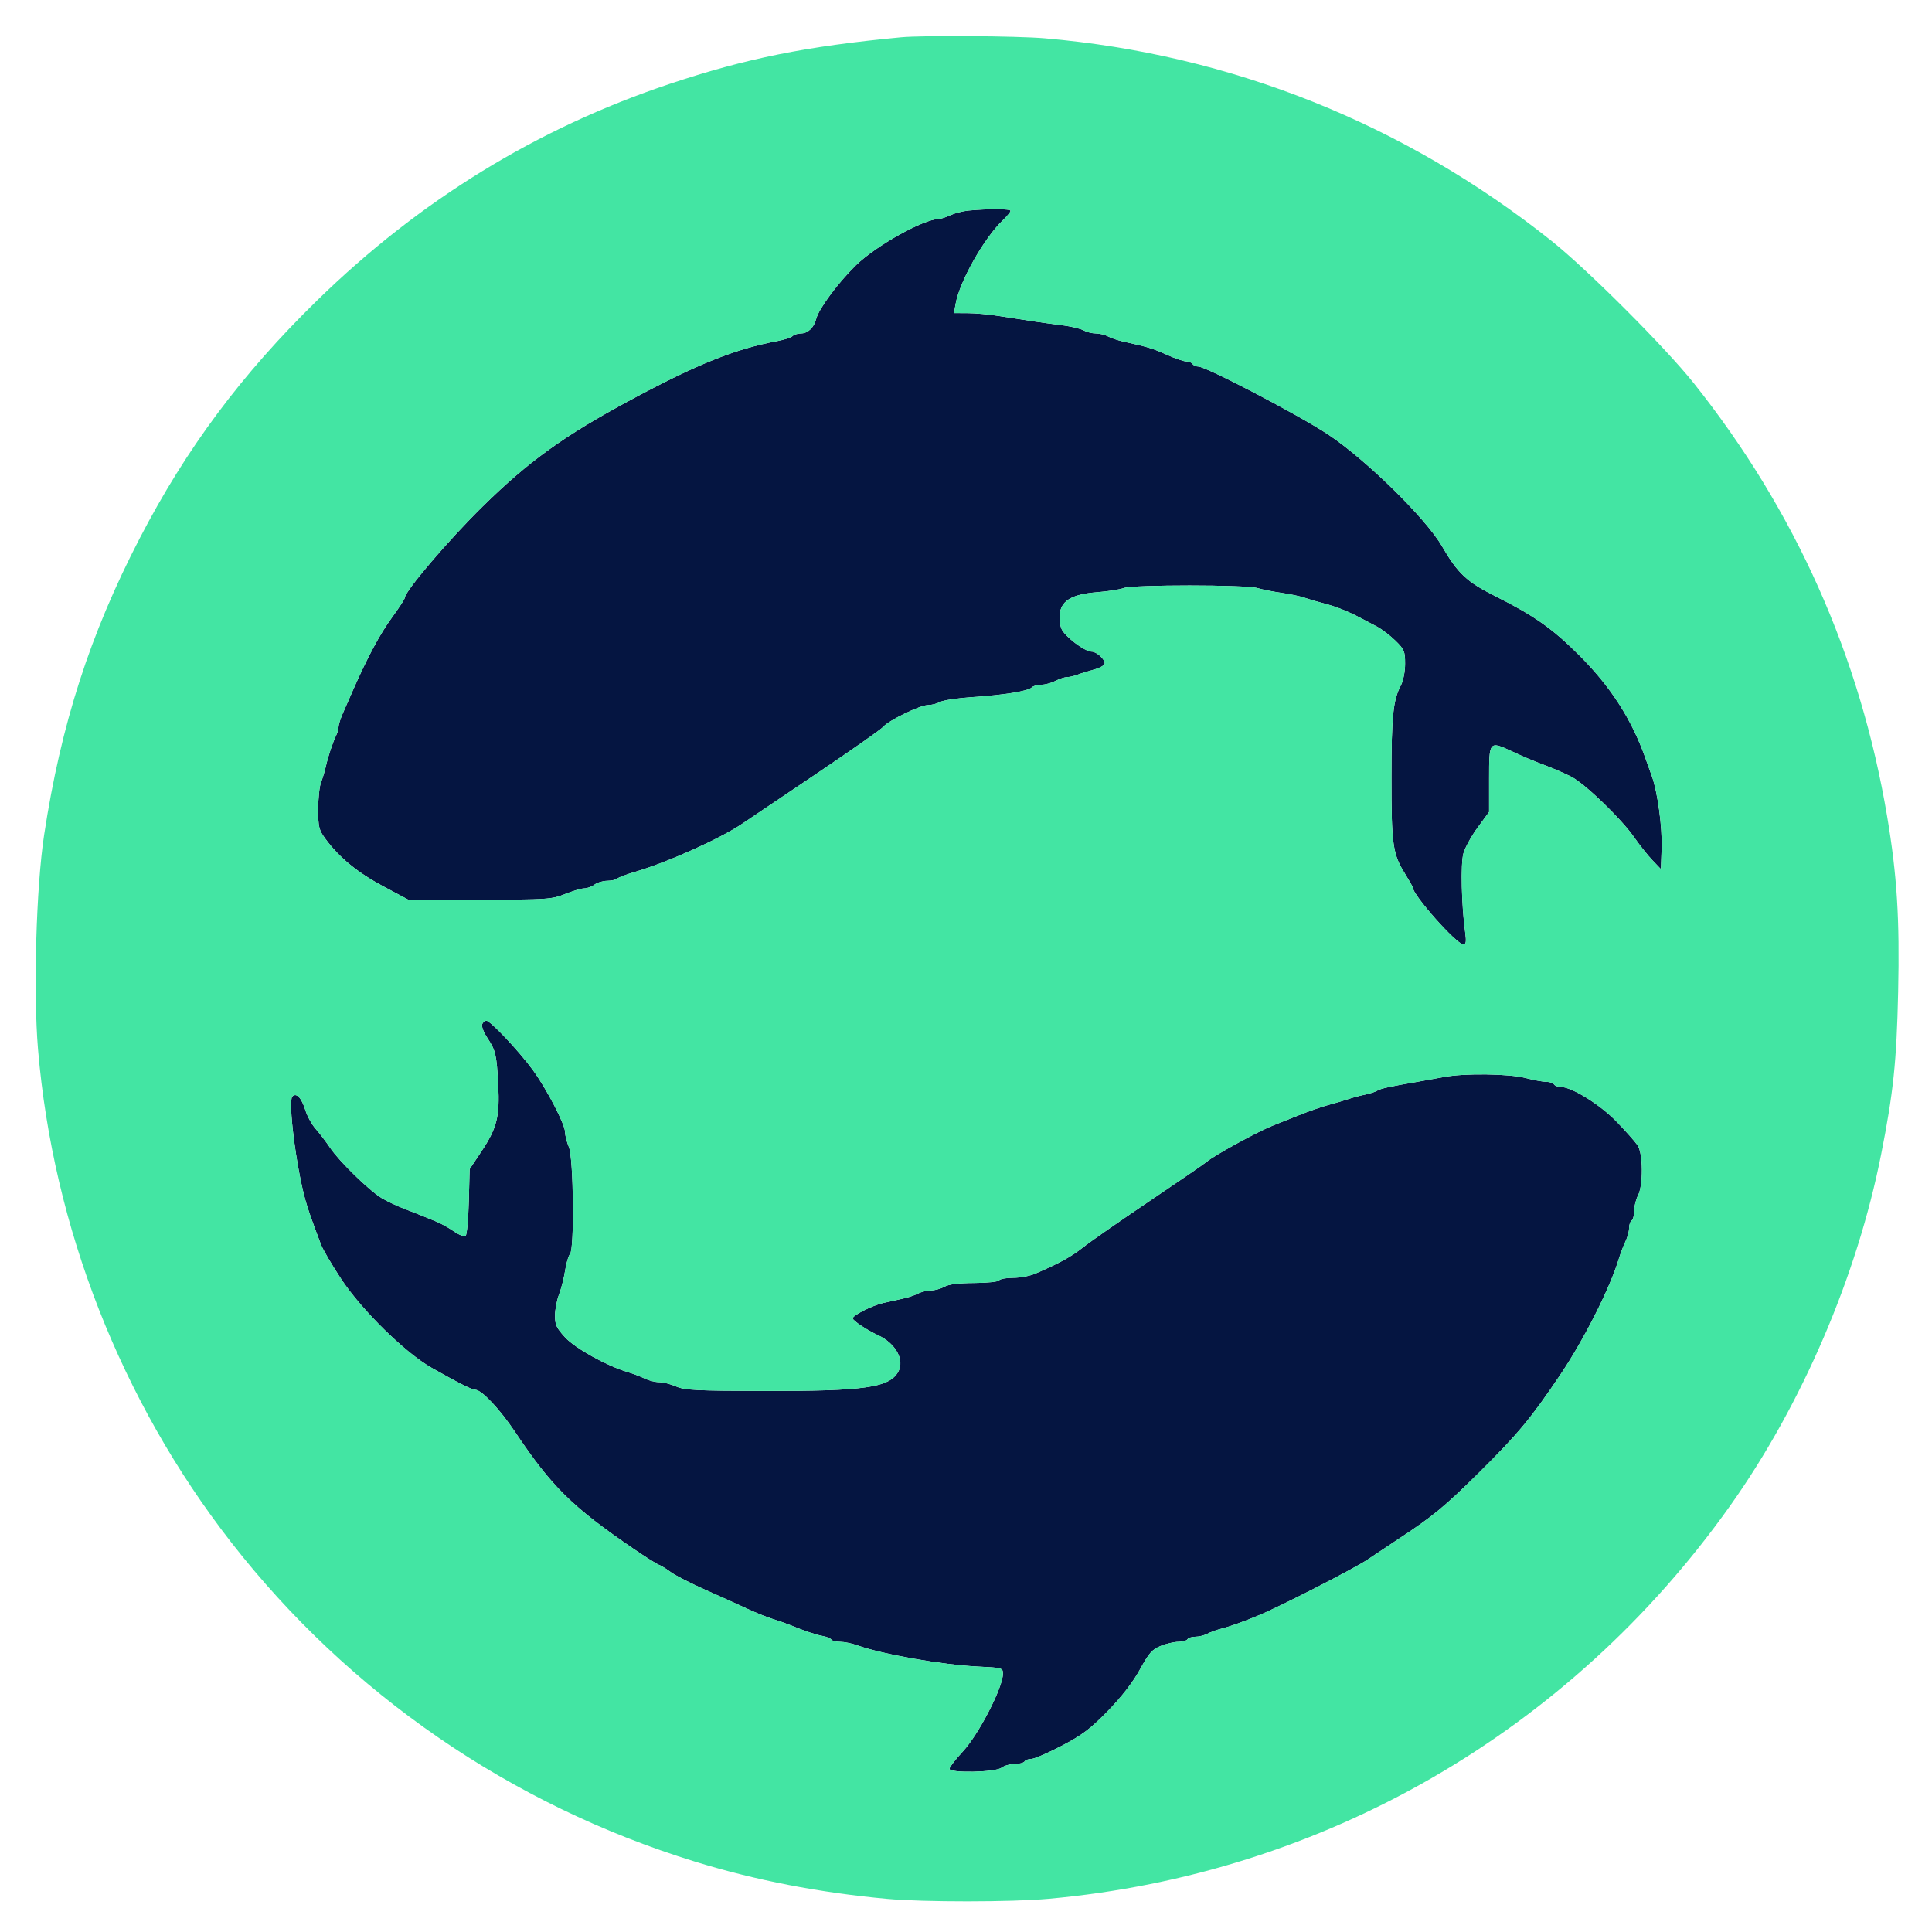 <svg xmlns="http://www.w3.org/2000/svg" viewBox="0 0 759 759" version="1.1">
<path d="M 380.500 82.712 C 378.300 82.918, 375.082 83.742, 373.349 84.543 C 371.616 85.345, 369.591 86.007, 368.849 86.015 C 362.790 86.080, 344.015 96.581, 336.182 104.286 C 329.100 111.250, 321.636 121.332, 320.649 125.263 C 319.786 128.702, 317.375 131, 314.629 131 C 313.403 131, 311.935 131.465, 311.366 132.034 C 310.797 132.603, 308.120 133.480, 305.416 133.983 C 288.752 137.086, 273.791 143.097, 247.500 157.251 C 221.575 171.209, 207.688 181.214, 189.696 198.896 C 176.099 212.258, 159 232.326, 159 234.922 C 159 235.372, 156.737 238.836, 153.972 242.620 C 149.262 249.064, 144.418 258.087, 138.735 271 C 137.404 274.025, 135.569 278.203, 134.658 280.284 C 133.746 282.365, 133 284.734, 133 285.547 C 133 286.361, 132.610 287.809, 132.134 288.764 C 130.789 291.461, 128.882 297.145, 128.030 301 C 127.604 302.925, 126.748 305.767, 126.128 307.315 C 125.508 308.863, 125 313.633, 125 317.915 C 125 324.927, 125.286 326.087, 127.884 329.600 C 133.290 336.911, 140.488 342.819, 150.500 348.163 L 160.500 353.500 188.500 353.470 C 215.064 353.441, 216.782 353.325, 222 351.220 C 225.025 350, 228.426 349.001, 229.559 349.001 C 230.691 349, 232.491 348.339, 233.559 347.532 C 234.626 346.724, 236.872 346.049, 238.550 346.032 C 240.227 346.014, 242.027 345.608, 242.550 345.129 C 243.072 344.649, 246.200 343.472, 249.500 342.512 C 262.031 338.868, 282.880 329.514, 291.505 323.667 C 293.263 322.475, 306.131 313.808, 320.101 304.406 C 334.070 295.004, 346.149 286.529, 346.942 285.572 C 349.015 283.072, 361.480 277, 364.541 277 C 365.966 277, 368.114 276.452, 369.316 275.783 C 370.517 275.114, 376.225 274.251, 382 273.866 C 394.648 273.022, 403.880 271.520, 405.332 270.068 C 405.919 269.481, 407.609 269, 409.086 269 C 410.563 269, 413.060 268.328, 414.636 267.506 C 416.211 266.685, 418.266 266.010, 419.203 266.006 C 420.140 266.003, 421.940 265.595, 423.203 265.100 C 424.466 264.606, 427.413 263.688, 429.750 263.060 C 432.087 262.433, 434 261.333, 434 260.615 C 434 258.906, 430.752 256, 428.843 256 C 426.121 256, 418.250 250.017, 416.999 246.998 C 416.291 245.289, 416.046 242.569, 416.420 240.577 C 417.336 235.690, 421.568 233.409, 431.123 232.651 C 435.316 232.319, 439.958 231.586, 441.438 231.023 C 445.001 229.669, 489.434 229.680, 494.007 231.036 C 495.928 231.606, 500.200 232.455, 503.500 232.922 C 506.800 233.389, 510.850 234.245, 512.500 234.824 C 514.150 235.403, 517.525 236.394, 520 237.026 C 524.731 238.234, 529.492 240.115, 534.500 242.755 C 536.150 243.624, 539.054 245.159, 540.954 246.164 C 542.854 247.170, 546.116 249.660, 548.204 251.699 C 551.663 255.077, 552 255.880, 552 260.753 C 552 263.819, 551.284 267.464, 550.322 269.300 C 547.277 275.107, 546.653 281.239, 546.635 305.500 C 546.616 331.720, 547.142 335.491, 551.872 343.101 C 553.592 345.869, 555 348.359, 555 348.636 C 555 351.586, 572.233 371, 574.851 371 C 575.957 371, 576.119 369.979, 575.605 366.250 C 574.160 355.770, 573.786 339.424, 574.897 335.341 C 575.519 333.053, 578.047 328.440, 580.514 325.088 L 585 318.994 585 305.997 C 585 291.095, 585.047 291.038, 593.890 295.136 C 599.537 297.752, 601.076 298.399, 607.799 300.977 C 610.714 302.095, 614.989 303.970, 617.299 305.144 C 622.567 307.820, 636.973 321.711, 642.040 329 C 644.142 332.025, 647.356 336.061, 649.181 337.969 L 652.500 341.437 652.789 333.338 C 653.083 325.059, 651.228 311.272, 648.974 305 C 648.282 303.075, 647.074 299.700, 646.288 297.500 C 640.913 282.448, 632.712 269.738, 620.492 257.517 C 609.898 246.924, 602.729 241.868, 587.448 234.215 C 576.231 228.597, 572.687 225.275, 566.500 214.582 C 560.175 203.649, 536.591 180.522, 521.720 170.670 C 510.103 162.974, 473.816 144, 470.713 144 C 469.836 144, 468.840 143.550, 468.500 143 C 468.160 142.450, 467.065 142, 466.065 142 C 465.066 142, 461.605 140.811, 458.374 139.358 C 452.886 136.890, 451.011 136.322, 441.250 134.175 C 439.188 133.721, 436.517 132.821, 435.316 132.175 C 434.114 131.529, 431.947 131, 430.500 131 C 429.053 131, 426.886 130.454, 425.684 129.787 C 424.483 129.119, 420.800 128.236, 417.500 127.825 C 411.235 127.044, 403.005 125.834, 392 124.078 C 388.425 123.507, 383.087 123.031, 380.139 123.020 L 374.777 123 375.455 119.250 C 377.045 110.455, 386.598 93.545, 393.920 86.563 C 395.614 84.948, 397 83.260, 397 82.813 C 397 82.017, 388.455 81.965, 380.500 82.712 M 189.396 402.411 C 189.098 403.187, 190.024 405.590, 191.454 407.750 C 194.736 412.710, 195.106 414.313, 195.726 426.258 C 196.366 438.581, 195.205 443.212, 189.222 452.205 L 184.500 459.301 184.175 471.901 C 183.997 478.830, 183.451 484.910, 182.963 485.412 C 182.433 485.957, 180.550 485.279, 178.288 483.730 C 176.205 482.303, 173.150 480.599, 171.500 479.943 C 169.850 479.287, 167.600 478.369, 166.500 477.903 C 165.400 477.437, 162.025 476.107, 159 474.949 C 155.975 473.790, 151.925 471.888, 150 470.722 C 145.036 467.715, 133.336 456.322, 129.746 451 C 128.076 448.525, 125.502 445.150, 124.026 443.500 C 122.550 441.850, 120.741 438.581, 120.006 436.236 C 118.449 431.266, 116.455 429.145, 114.848 430.752 C 113.076 432.524, 116.345 458.478, 119.981 471.500 C 121.032 475.263, 122.427 479.238, 126.119 488.989 C 126.846 490.907, 130.413 496.982, 134.046 502.489 C 142.124 514.732, 159.217 531.500, 169.626 537.391 C 180.318 543.442, 185.390 545.991, 186.747 545.996 C 189.185 546.004, 196.355 553.606, 202.301 562.487 C 216.769 584.096, 224.648 591.874, 248.836 608.425 C 253.421 611.562, 257.921 614.404, 258.836 614.741 C 259.751 615.077, 261.850 616.366, 263.500 617.605 C 265.151 618.843, 271.226 621.957, 277 624.523 C 282.775 627.090, 290.200 630.446, 293.500 631.981 C 296.800 633.516, 301.300 635.325, 303.500 636.001 C 305.700 636.677, 308.850 637.779, 310.500 638.451 C 316.366 640.837, 320.538 642.236, 323.262 642.730 C 324.781 643.005, 326.271 643.629, 326.571 644.115 C 326.872 644.602, 328.432 645, 330.039 645 C 331.645 645, 334.656 645.613, 336.730 646.362 C 346.464 649.877, 370.262 654.066, 384.250 654.727 C 393.714 655.174, 394 655.257, 394 657.560 C 394 662.943, 384.526 681.318, 378.261 688.085 C 375.367 691.210, 373 694.270, 373 694.884 C 373 696.662, 391.025 696.296, 393.441 694.468 C 394.509 693.661, 396.845 693, 398.632 693 C 400.420 693, 402.160 692.550, 402.500 692 C 402.840 691.450, 404.048 691, 405.185 691 C 406.321 691, 411.676 688.686, 417.083 685.858 C 425.159 681.635, 428.411 679.178, 435.286 672.108 C 440.699 666.541, 445.134 660.799, 447.841 655.853 C 451.387 649.373, 452.637 647.962, 456.033 646.603 C 458.237 645.722, 461.355 645, 462.961 645 C 464.568 645, 466.160 644.550, 466.500 644 C 466.840 643.450, 468.246 643, 469.625 643 C 471.003 643, 473.104 642.480, 474.292 641.844 C 475.481 641.208, 477.814 640.347, 479.476 639.931 C 483.078 639.031, 487.698 637.389, 494.500 634.591 C 502.861 631.151, 532.194 616.130, 537.226 612.711 C 539.825 610.945, 545.225 607.347, 549.226 604.715 C 562.842 595.757, 567.493 591.932, 580.843 578.713 C 596.328 563.378, 601.507 557.148, 613.066 539.952 C 622.362 526.122, 632.466 506.085, 635.985 494.500 C 636.653 492.300, 637.830 489.226, 638.600 487.669 C 639.370 486.112, 640 483.776, 640 482.478 C 640 481.180, 640.450 479.840, 641 479.500 C 641.550 479.160, 642.003 477.446, 642.006 475.691 C 642.010 473.936, 642.685 471.211, 643.506 469.636 C 645.608 465.605, 645.514 453.219, 643.357 449.973 C 642.453 448.613, 638.741 444.426, 635.107 440.670 C 628.545 433.886, 617.451 427, 613.084 427 C 612.003 427, 610.840 426.550, 610.500 426 C 610.160 425.450, 608.805 425, 607.490 425 C 606.174 425, 602.506 424.325, 599.339 423.500 C 592.856 421.812, 575.366 421.575, 567.500 423.069 C 564.750 423.592, 560.025 424.444, 557 424.963 C 545.885 426.869, 542.396 427.637, 541.040 428.475 C 540.278 428.946, 538.044 429.663, 536.077 430.068 C 534.110 430.473, 531.150 431.270, 529.500 431.840 C 527.850 432.410, 524.475 433.405, 522 434.051 C 519.525 434.697, 514.125 436.575, 510 438.223 C 505.875 439.871, 501.375 441.666, 500 442.211 C 493.964 444.604, 476.842 453.992, 474 456.467 C 473.175 457.185, 463.050 464.136, 451.500 471.914 C 439.950 479.691, 428.250 487.841, 425.500 490.025 C 420.865 493.706, 416.281 496.230, 406.716 500.364 C 404.635 501.264, 400.724 502, 398.025 502 C 395.326 502, 392.840 502.450, 392.500 503 C 392.160 503.550, 387.746 504.016, 382.691 504.035 C 376.615 504.059, 372.653 504.555, 371 505.500 C 369.625 506.286, 367.233 506.945, 365.684 506.965 C 364.136 506.984, 361.886 507.529, 360.684 508.175 C 359.483 508.821, 356.700 509.742, 354.500 510.221 C 352.300 510.700, 348.925 511.446, 347 511.880 C 342.692 512.851, 335 516.724, 335 517.922 C 335 518.825, 340.541 522.514, 345 524.579 C 351.881 527.767, 355.469 534.292, 352.879 538.906 C 349.389 545.124, 339.715 546.515, 300.500 546.442 C 273.662 546.391, 268.980 546.156, 265.628 544.692 C 263.498 543.761, 260.497 543, 258.959 543 C 257.421 543, 254.888 542.370, 253.331 541.600 C 251.774 540.830, 248.700 539.660, 246.500 539.001 C 238.229 536.521, 225.995 529.718, 221.990 525.373 C 218.606 521.702, 218.007 520.395, 218.044 516.772 C 218.068 514.423, 218.784 510.700, 219.634 508.500 C 220.484 506.300, 221.559 502.078, 222.022 499.118 C 222.485 496.159, 223.344 493.256, 223.932 492.668 C 225.707 490.893, 225.339 455.055, 223.500 450.654 C 222.675 448.680, 221.999 446.037, 221.998 444.782 C 221.995 441.756, 214.881 428.010, 209.431 420.500 C 204.092 413.142, 192.674 401, 191.095 401 C 190.458 401, 189.694 401.635, 189.396 402.411" stroke="none" fill="#051541" fill-rule="evenodd"/><path d="M 354 14.650 C 316.766 18.164, 293.046 22.944, 263 32.988 C 210.987 50.375, 164.867 78.705, 124.629 117.984 C 94.999 146.908, 73.240 176.082, 54.856 211.533 C 35.365 249.120, 23.944 284.570, 17.336 328 C 14.208 348.557, 13.037 389.708, 14.939 412.245 C 20.840 482.169, 47.575 550.382, 90.854 605.943 C 137.085 665.293, 200.681 709.076, 273 731.344 C 296.919 738.709, 321.816 743.538, 348.500 745.988 C 362.756 747.297, 397.320 747.280, 412 745.956 C 519.830 736.235, 616.617 680.397, 679.729 591.500 C 707.868 551.864, 729.526 501.463, 739.014 453.536 C 743.827 429.222, 745.097 417.114, 745.701 389.780 C 746.337 360.958, 745.270 343.903, 741.380 320.748 C 730.790 257.708, 705.294 200.593, 665.380 150.500 C 654.107 136.352, 623.648 105.893, 609.500 94.620 C 551.788 48.635, 483.520 21.340, 410.500 15.054 C 399.579 14.114, 362.494 13.849, 354 14.650 M 380.500 82.712 C 378.300 82.918, 375.082 83.742, 373.349 84.543 C 371.616 85.345, 369.591 86.007, 368.849 86.015 C 362.790 86.080, 344.015 96.581, 336.182 104.286 C 329.100 111.250, 321.636 121.332, 320.649 125.263 C 319.786 128.702, 317.375 131, 314.629 131 C 313.403 131, 311.935 131.465, 311.366 132.034 C 310.797 132.603, 308.120 133.480, 305.416 133.983 C 288.752 137.086, 273.791 143.097, 247.500 157.251 C 221.575 171.209, 207.688 181.214, 189.696 198.896 C 176.099 212.258, 159 232.326, 159 234.922 C 159 235.372, 156.737 238.836, 153.972 242.620 C 149.262 249.064, 144.418 258.087, 138.735 271 C 137.404 274.025, 135.569 278.203, 134.658 280.284 C 133.746 282.365, 133 284.734, 133 285.547 C 133 286.361, 132.610 287.809, 132.134 288.764 C 130.789 291.461, 128.882 297.145, 128.030 301 C 127.604 302.925, 126.748 305.767, 126.128 307.315 C 125.508 308.863, 125 313.633, 125 317.915 C 125 324.927, 125.286 326.087, 127.884 329.600 C 133.290 336.911, 140.488 342.819, 150.500 348.163 L 160.500 353.500 188.500 353.470 C 215.064 353.441, 216.782 353.325, 222 351.220 C 225.025 350, 228.426 349.001, 229.559 349.001 C 230.691 349, 232.491 348.339, 233.559 347.532 C 234.626 346.724, 236.872 346.049, 238.550 346.032 C 240.227 346.014, 242.027 345.608, 242.550 345.129 C 243.072 344.649, 246.200 343.472, 249.500 342.512 C 262.031 338.868, 282.880 329.514, 291.505 323.667 C 293.263 322.475, 306.131 313.808, 320.101 304.406 C 334.070 295.004, 346.149 286.529, 346.942 285.572 C 349.015 283.072, 361.480 277, 364.541 277 C 365.966 277, 368.114 276.452, 369.316 275.783 C 370.517 275.114, 376.225 274.251, 382 273.866 C 394.648 273.022, 403.880 271.520, 405.332 270.068 C 405.919 269.481, 407.609 269, 409.086 269 C 410.563 269, 413.060 268.328, 414.636 267.506 C 416.211 266.685, 418.266 266.010, 419.203 266.006 C 420.140 266.003, 421.940 265.595, 423.203 265.100 C 424.466 264.606, 427.413 263.688, 429.750 263.060 C 432.087 262.433, 434 261.333, 434 260.615 C 434 258.906, 430.752 256, 428.843 256 C 426.121 256, 418.250 250.017, 416.999 246.998 C 416.291 245.289, 416.046 242.569, 416.420 240.577 C 417.336 235.690, 421.568 233.409, 431.123 232.651 C 435.316 232.319, 439.958 231.586, 441.438 231.023 C 445.001 229.669, 489.434 229.680, 494.007 231.036 C 495.928 231.606, 500.200 232.455, 503.500 232.922 C 506.800 233.389, 510.850 234.245, 512.500 234.824 C 514.150 235.403, 517.525 236.394, 520 237.026 C 524.731 238.234, 529.492 240.115, 534.500 242.755 C 536.150 243.624, 539.054 245.159, 540.954 246.164 C 542.854 247.170, 546.116 249.660, 548.204 251.699 C 551.663 255.077, 552 255.880, 552 260.753 C 552 263.819, 551.284 267.464, 550.322 269.300 C 547.277 275.107, 546.653 281.239, 546.635 305.500 C 546.616 331.720, 547.142 335.491, 551.872 343.101 C 553.592 345.869, 555 348.359, 555 348.636 C 555 351.586, 572.233 371, 574.851 371 C 575.957 371, 576.119 369.979, 575.605 366.250 C 574.160 355.770, 573.786 339.424, 574.897 335.341 C 575.519 333.053, 578.047 328.440, 580.514 325.088 L 585 318.994 585 305.997 C 585 291.095, 585.047 291.038, 593.890 295.136 C 599.537 297.752, 601.076 298.399, 607.799 300.977 C 610.714 302.095, 614.989 303.970, 617.299 305.144 C 622.567 307.820, 636.973 321.711, 642.040 329 C 644.142 332.025, 647.356 336.061, 649.181 337.969 L 652.500 341.437 652.789 333.338 C 653.083 325.059, 651.228 311.272, 648.974 305 C 648.282 303.075, 647.074 299.700, 646.288 297.500 C 640.913 282.448, 632.712 269.738, 620.492 257.517 C 609.898 246.924, 602.729 241.868, 587.448 234.215 C 576.231 228.597, 572.687 225.275, 566.500 214.582 C 560.175 203.649, 536.591 180.522, 521.720 170.670 C 510.103 162.974, 473.816 144, 470.713 144 C 469.836 144, 468.840 143.550, 468.500 143 C 468.160 142.450, 467.065 142, 466.065 142 C 465.066 142, 461.605 140.811, 458.374 139.358 C 452.886 136.890, 451.011 136.322, 441.250 134.175 C 439.188 133.721, 436.517 132.821, 435.316 132.175 C 434.114 131.529, 431.947 131, 430.500 131 C 429.053 131, 426.886 130.454, 425.684 129.787 C 424.483 129.119, 420.800 128.236, 417.500 127.825 C 411.235 127.044, 403.005 125.834, 392 124.078 C 388.425 123.507, 383.087 123.031, 380.139 123.020 L 374.777 123 375.455 119.250 C 377.045 110.455, 386.598 93.545, 393.920 86.563 C 395.614 84.948, 397 83.260, 397 82.813 C 397 82.017, 388.455 81.965, 380.500 82.712 M 189.396 402.411 C 189.098 403.187, 190.024 405.590, 191.454 407.750 C 194.736 412.710, 195.106 414.313, 195.726 426.258 C 196.366 438.581, 195.205 443.212, 189.222 452.205 L 184.500 459.301 184.175 471.901 C 183.997 478.830, 183.451 484.910, 182.963 485.412 C 182.433 485.957, 180.550 485.279, 178.288 483.730 C 176.205 482.303, 173.150 480.599, 171.500 479.943 C 169.850 479.287, 167.600 478.369, 166.500 477.903 C 165.400 477.437, 162.025 476.107, 159 474.949 C 155.975 473.790, 151.925 471.888, 150 470.722 C 145.036 467.715, 133.336 456.322, 129.746 451 C 128.076 448.525, 125.502 445.150, 124.026 443.500 C 122.550 441.850, 120.741 438.581, 120.006 436.236 C 118.449 431.266, 116.455 429.145, 114.848 430.752 C 113.076 432.524, 116.345 458.478, 119.981 471.500 C 121.032 475.263, 122.427 479.238, 126.119 488.989 C 126.846 490.907, 130.413 496.982, 134.046 502.489 C 142.124 514.732, 159.217 531.500, 169.626 537.391 C 180.318 543.442, 185.390 545.991, 186.747 545.996 C 189.185 546.004, 196.355 553.606, 202.301 562.487 C 216.769 584.096, 224.648 591.874, 248.836 608.425 C 253.421 611.562, 257.921 614.404, 258.836 614.741 C 259.751 615.077, 261.850 616.366, 263.500 617.605 C 265.151 618.843, 271.226 621.957, 277 624.523 C 282.775 627.090, 290.200 630.446, 293.500 631.981 C 296.800 633.516, 301.300 635.325, 303.500 636.001 C 305.700 636.677, 308.850 637.779, 310.500 638.451 C 316.366 640.837, 320.538 642.236, 323.262 642.730 C 324.781 643.005, 326.271 643.629, 326.571 644.115 C 326.872 644.602, 328.432 645, 330.039 645 C 331.645 645, 334.656 645.613, 336.730 646.362 C 346.464 649.877, 370.262 654.066, 384.250 654.727 C 393.714 655.174, 394 655.257, 394 657.560 C 394 662.943, 384.526 681.318, 378.261 688.085 C 375.367 691.210, 373 694.270, 373 694.884 C 373 696.662, 391.025 696.296, 393.441 694.468 C 394.509 693.661, 396.845 693, 398.632 693 C 400.420 693, 402.160 692.550, 402.500 692 C 402.840 691.450, 404.048 691, 405.185 691 C 406.321 691, 411.676 688.686, 417.083 685.858 C 425.159 681.635, 428.411 679.178, 435.286 672.108 C 440.699 666.541, 445.134 660.799, 447.841 655.853 C 451.387 649.373, 452.637 647.962, 456.033 646.603 C 458.237 645.722, 461.355 645, 462.961 645 C 464.568 645, 466.160 644.550, 466.500 644 C 466.840 643.450, 468.246 643, 469.625 643 C 471.003 643, 473.104 642.480, 474.292 641.844 C 475.481 641.208, 477.814 640.347, 479.476 639.931 C 483.078 639.031, 487.698 637.389, 494.500 634.591 C 502.861 631.151, 532.194 616.130, 537.226 612.711 C 539.825 610.945, 545.225 607.347, 549.226 604.715 C 562.842 595.757, 567.493 591.932, 580.843 578.713 C 596.328 563.378, 601.507 557.148, 613.066 539.952 C 622.362 526.122, 632.466 506.085, 635.985 494.500 C 636.653 492.300, 637.830 489.226, 638.600 487.669 C 639.370 486.112, 640 483.776, 640 482.478 C 640 481.180, 640.450 479.840, 641 479.500 C 641.550 479.160, 642.003 477.446, 642.006 475.691 C 642.010 473.936, 642.685 471.211, 643.506 469.636 C 645.608 465.605, 645.514 453.219, 643.357 449.973 C 642.453 448.613, 638.741 444.426, 635.107 440.670 C 628.545 433.886, 617.451 427, 613.084 427 C 612.003 427, 610.840 426.550, 610.500 426 C 610.160 425.450, 608.805 425, 607.490 425 C 606.174 425, 602.506 424.325, 599.339 423.500 C 592.856 421.812, 575.366 421.575, 567.500 423.069 C 564.750 423.592, 560.025 424.444, 557 424.963 C 545.885 426.869, 542.396 427.637, 541.040 428.475 C 540.278 428.946, 538.044 429.663, 536.077 430.068 C 534.110 430.473, 531.150 431.270, 529.500 431.840 C 527.850 432.410, 524.475 433.405, 522 434.051 C 519.525 434.697, 514.125 436.575, 510 438.223 C 505.875 439.871, 501.375 441.666, 500 442.211 C 493.964 444.604, 476.842 453.992, 474 456.467 C 473.175 457.185, 463.050 464.136, 451.500 471.914 C 439.950 479.691, 428.250 487.841, 425.500 490.025 C 420.865 493.706, 416.281 496.230, 406.716 500.364 C 404.635 501.264, 400.724 502, 398.025 502 C 395.326 502, 392.840 502.450, 392.500 503 C 392.160 503.550, 387.746 504.016, 382.691 504.035 C 376.615 504.059, 372.653 504.555, 371 505.500 C 369.625 506.286, 367.233 506.945, 365.684 506.965 C 364.136 506.984, 361.886 507.529, 360.684 508.175 C 359.483 508.821, 356.700 509.742, 354.500 510.221 C 352.300 510.700, 348.925 511.446, 347 511.880 C 342.692 512.851, 335 516.724, 335 517.922 C 335 518.825, 340.541 522.514, 345 524.579 C 351.881 527.767, 355.469 534.292, 352.879 538.906 C 349.389 545.124, 339.715 546.515, 300.500 546.442 C 273.662 546.391, 268.980 546.156, 265.628 544.692 C 263.498 543.761, 260.497 543, 258.959 543 C 257.421 543, 254.888 542.370, 253.331 541.600 C 251.774 540.830, 248.700 539.660, 246.500 539.001 C 238.229 536.521, 225.995 529.718, 221.990 525.373 C 218.606 521.702, 218.007 520.395, 218.044 516.772 C 218.068 514.423, 218.784 510.700, 219.634 508.500 C 220.484 506.300, 221.559 502.078, 222.022 499.118 C 222.485 496.159, 223.344 493.256, 223.932 492.668 C 225.707 490.893, 225.339 455.055, 223.500 450.654 C 222.675 448.680, 221.999 446.037, 221.998 444.782 C 221.995 441.756, 214.881 428.010, 209.431 420.500 C 204.092 413.142, 192.674 401, 191.095 401 C 190.458 401, 189.694 401.635, 189.396 402.411" stroke="none" fill="#43e5a3" fill-rule="evenodd"/>
</svg>